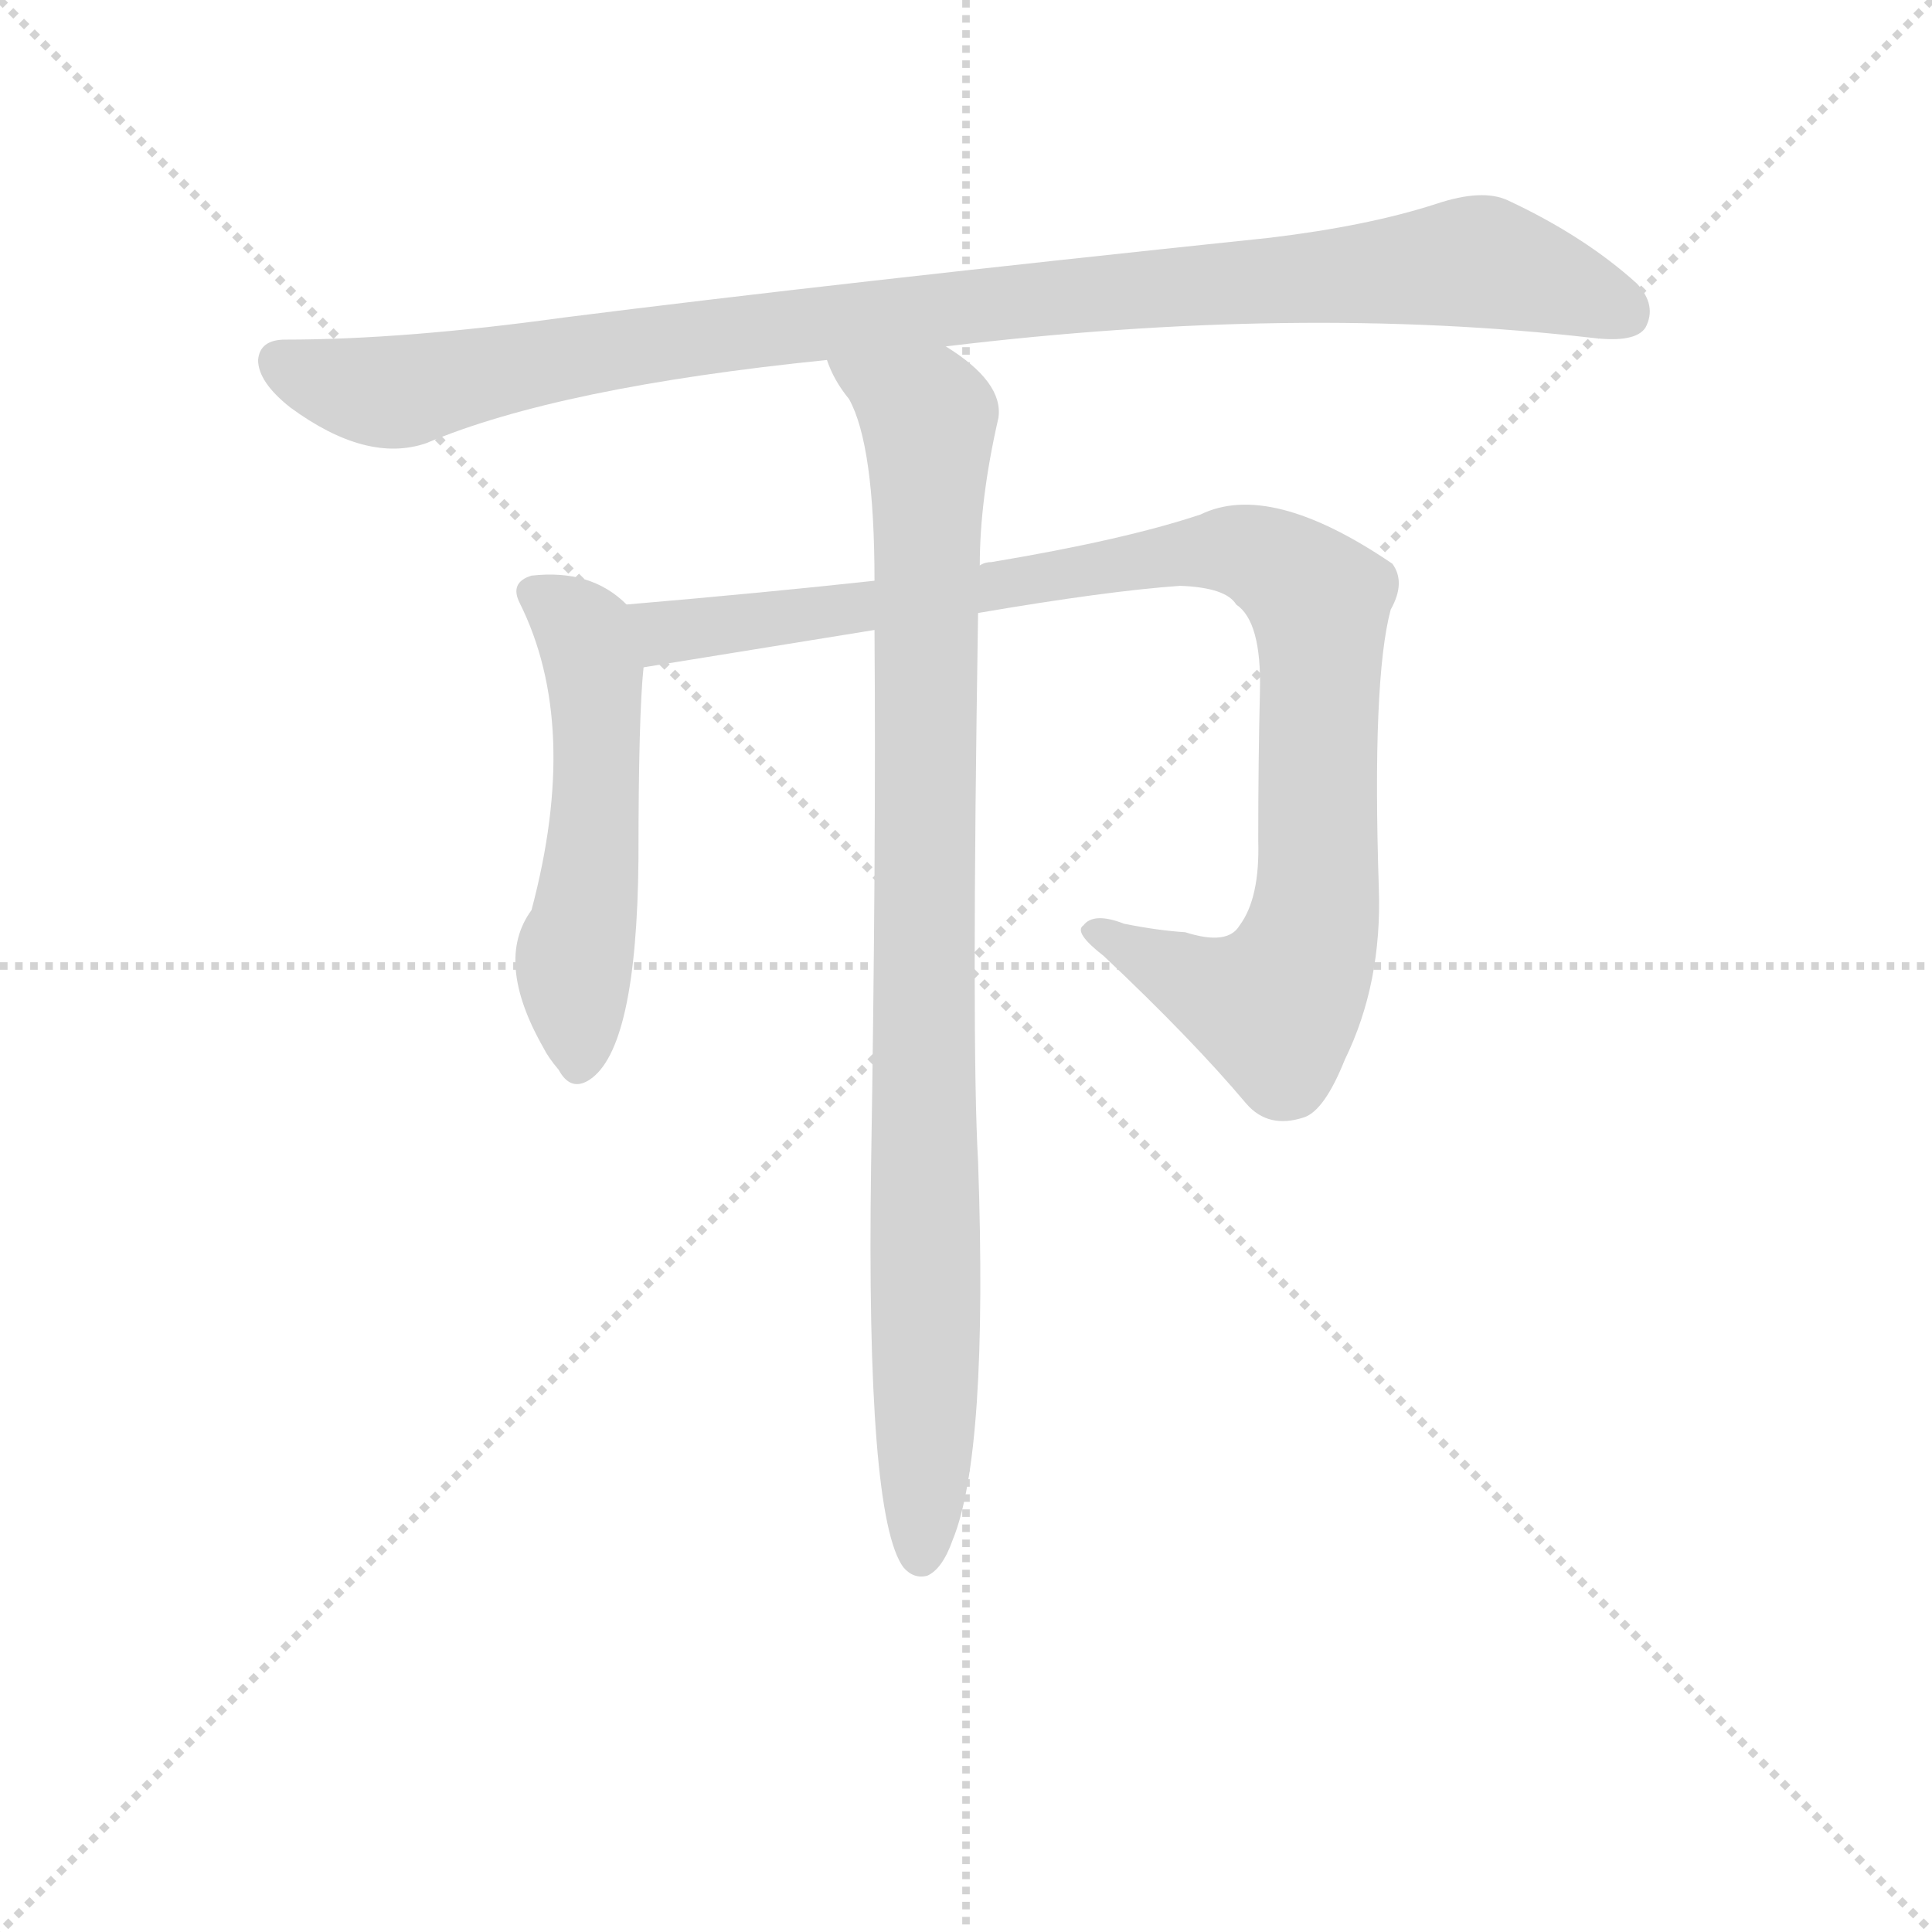 <svg version="1.1" viewBox="0 0 1024 1024" xmlns="http://www.w3.org/2000/svg">
  <g stroke="lightgray" stroke-dasharray="1,1" stroke-width="1" transform="scale(4, 4)">
    <line x1="0" y1="0" x2="256" y2="256"></line>
    <line x1="256" y1="0" x2="0" y2="256"></line>
    <line x1="128" y1="0" x2="128" y2="256"></line>
    <line x1="0" y1="128" x2="256" y2="128"></line>
  </g>
  <g transform="scale(0.9, -0.9) translate(50, -830)">
    <style type="text/css">
      
        @keyframes keyframes0 {
          from {
            stroke: blue;
            stroke-dashoffset: 1061;
            stroke-width: 128;
          }
          78% {
            animation-timing-function: step-end;
            stroke: blue;
            stroke-dashoffset: 0;
            stroke-width: 128;
          }
          to {
            stroke: black;
            stroke-width: 1024;
          }
        }
        #make-me-a-hanzi-animation-0 {
          animation: keyframes0 1.113s both;
          animation-delay: 0s;
          animation-timing-function: linear;
        }
      
        @keyframes keyframes1 {
          from {
            stroke: blue;
            stroke-dashoffset: 551;
            stroke-width: 128;
          }
          64% {
            animation-timing-function: step-end;
            stroke: blue;
            stroke-dashoffset: 0;
            stroke-width: 128;
          }
          to {
            stroke: black;
            stroke-width: 1024;
          }
        }
        #make-me-a-hanzi-animation-1 {
          animation: keyframes1 0.698s both;
          animation-delay: 1.113s;
          animation-timing-function: linear;
        }
      
        @keyframes keyframes2 {
          from {
            stroke: blue;
            stroke-dashoffset: 1031;
            stroke-width: 128;
          }
          77% {
            animation-timing-function: step-end;
            stroke: blue;
            stroke-dashoffset: 0;
            stroke-width: 128;
          }
          to {
            stroke: black;
            stroke-width: 1024;
          }
        }
        #make-me-a-hanzi-animation-2 {
          animation: keyframes2 1.089s both;
          animation-delay: 1.812s;
          animation-timing-function: linear;
        }
      
        @keyframes keyframes3 {
          from {
            stroke: blue;
            stroke-dashoffset: 986;
            stroke-width: 128;
          }
          76% {
            animation-timing-function: step-end;
            stroke: blue;
            stroke-dashoffset: 0;
            stroke-width: 128;
          }
          to {
            stroke: black;
            stroke-width: 1024;
          }
        }
        #make-me-a-hanzi-animation-3 {
          animation: keyframes3 1.052s both;
          animation-delay: 2.901s;
          animation-timing-function: linear;
        }
      
    </style>
    
      <path d="M 507 626 Q 714 651 888 631 Q 913 628 919 637 Q 926 650 914 663 Q 883 691 838 712 Q 823 719 796 710 Q 756 697 698 690 Q 440 663 282 643 Q 188 630 118 630 Q 103 630 102 618 Q 102 605 121 590 Q 166 557 201 569 Q 279 602 437 618 L 507 626 Z" fill="lightgray"></path>
    
      <path d="M 319 474 Q 298 495 263 491 Q 250 487 256 475 Q 292 403 263 294 Q 241 264 270 213 Q 273 207 279 200 Q 286 187 297 194 Q 325 212 326 324 Q 326 409 329 437 C 331 464 331 464 319 474 Z" fill="lightgray"></path>
    
      <path d="M 526 469 Q 602 482 645 485 Q 672 484 678 474 Q 693 464 692 423 Q 691 383 691 335 Q 692 301 680 285 Q 673 273 648 281 Q 632 282 612 286 Q 594 293 588 285 Q 582 281 600 267 Q 652 218 684 180 Q 697 165 718 172 Q 730 176 742 206 Q 764 251 762 307 Q 758 430 769 471 Q 778 487 770 498 Q 698 547 657 527 Q 612 512 534 499 Q 530 499 527 497 L 465 488 Q 401 481 319 474 C 289 471 299 432 329 437 L 465 459 L 526 469 Z" fill="lightgray"></path>
    
      <path d="M 465 459 Q 466 329 463 144 Q 460 -63 482 -93 Q 488 -100 496 -98 Q 505 -94 511 -77 Q 532 -26 526 146 Q 522 215 526 469 L 527 497 Q 527 536 538 584 Q 541 605 507 626 C 483 644 423 644 437 618 Q 441 606 450 595 Q 465 568 465 488 L 465 459 Z" fill="lightgray"></path>
    
    
      <clipPath id="make-me-a-hanzi-clip-0">
        <path d="M 507 626 Q 714 651 888 631 Q 913 628 919 637 Q 926 650 914 663 Q 883 691 838 712 Q 823 719 796 710 Q 756 697 698 690 Q 440 663 282 643 Q 188 630 118 630 Q 103 630 102 618 Q 102 605 121 590 Q 166 557 201 569 Q 279 602 437 618 L 507 626 Z"></path>
      </clipPath>
      <path clip-path="url(#make-me-a-hanzi-clip-0)" d="M 115 617 L 142 605 L 188 599 L 380 634 L 814 676 L 907 646" fill="none" id="make-me-a-hanzi-animation-0" stroke-dasharray="933 1866" stroke-linecap="round"></path>
    
      <clipPath id="make-me-a-hanzi-clip-1">
        <path d="M 319 474 Q 298 495 263 491 Q 250 487 256 475 Q 292 403 263 294 Q 241 264 270 213 Q 273 207 279 200 Q 286 187 297 194 Q 325 212 326 324 Q 326 409 329 437 C 331 464 331 464 319 474 Z"></path>
      </clipPath>
      <path clip-path="url(#make-me-a-hanzi-clip-1)" d="M 264 481 L 294 458 L 301 426 L 298 313 L 288 265 L 290 203" fill="none" id="make-me-a-hanzi-animation-1" stroke-dasharray="423 846" stroke-linecap="round"></path>
    
      <clipPath id="make-me-a-hanzi-clip-2">
        <path d="M 526 469 Q 602 482 645 485 Q 672 484 678 474 Q 693 464 692 423 Q 691 383 691 335 Q 692 301 680 285 Q 673 273 648 281 Q 632 282 612 286 Q 594 293 588 285 Q 582 281 600 267 Q 652 218 684 180 Q 697 165 718 172 Q 730 176 742 206 Q 764 251 762 307 Q 758 430 769 471 Q 778 487 770 498 Q 698 547 657 527 Q 612 512 534 499 Q 530 499 527 497 L 465 488 Q 401 481 319 474 C 289 471 299 432 329 437 L 465 459 L 526 469 Z"></path>
      </clipPath>
      <path clip-path="url(#make-me-a-hanzi-clip-2)" d="M 328 470 L 338 459 L 349 458 L 671 506 L 685 505 L 714 489 L 727 476 L 728 465 L 727 317 L 711 252 L 697 237 L 679 241 L 595 282" fill="none" id="make-me-a-hanzi-animation-2" stroke-dasharray="903 1806" stroke-linecap="round"></path>
    
      <clipPath id="make-me-a-hanzi-clip-3">
        <path d="M 465 459 Q 466 329 463 144 Q 460 -63 482 -93 Q 488 -100 496 -98 Q 505 -94 511 -77 Q 532 -26 526 146 Q 522 215 526 469 L 527 497 Q 527 536 538 584 Q 541 605 507 626 C 483 644 423 644 437 618 Q 441 606 450 595 Q 465 568 465 488 L 465 459 Z"></path>
      </clipPath>
      <path clip-path="url(#make-me-a-hanzi-clip-3)" d="M 445 614 L 497 583 L 493 -86" fill="none" id="make-me-a-hanzi-animation-3" stroke-dasharray="858 1716" stroke-linecap="round"></path>
    
  </g>
</svg>